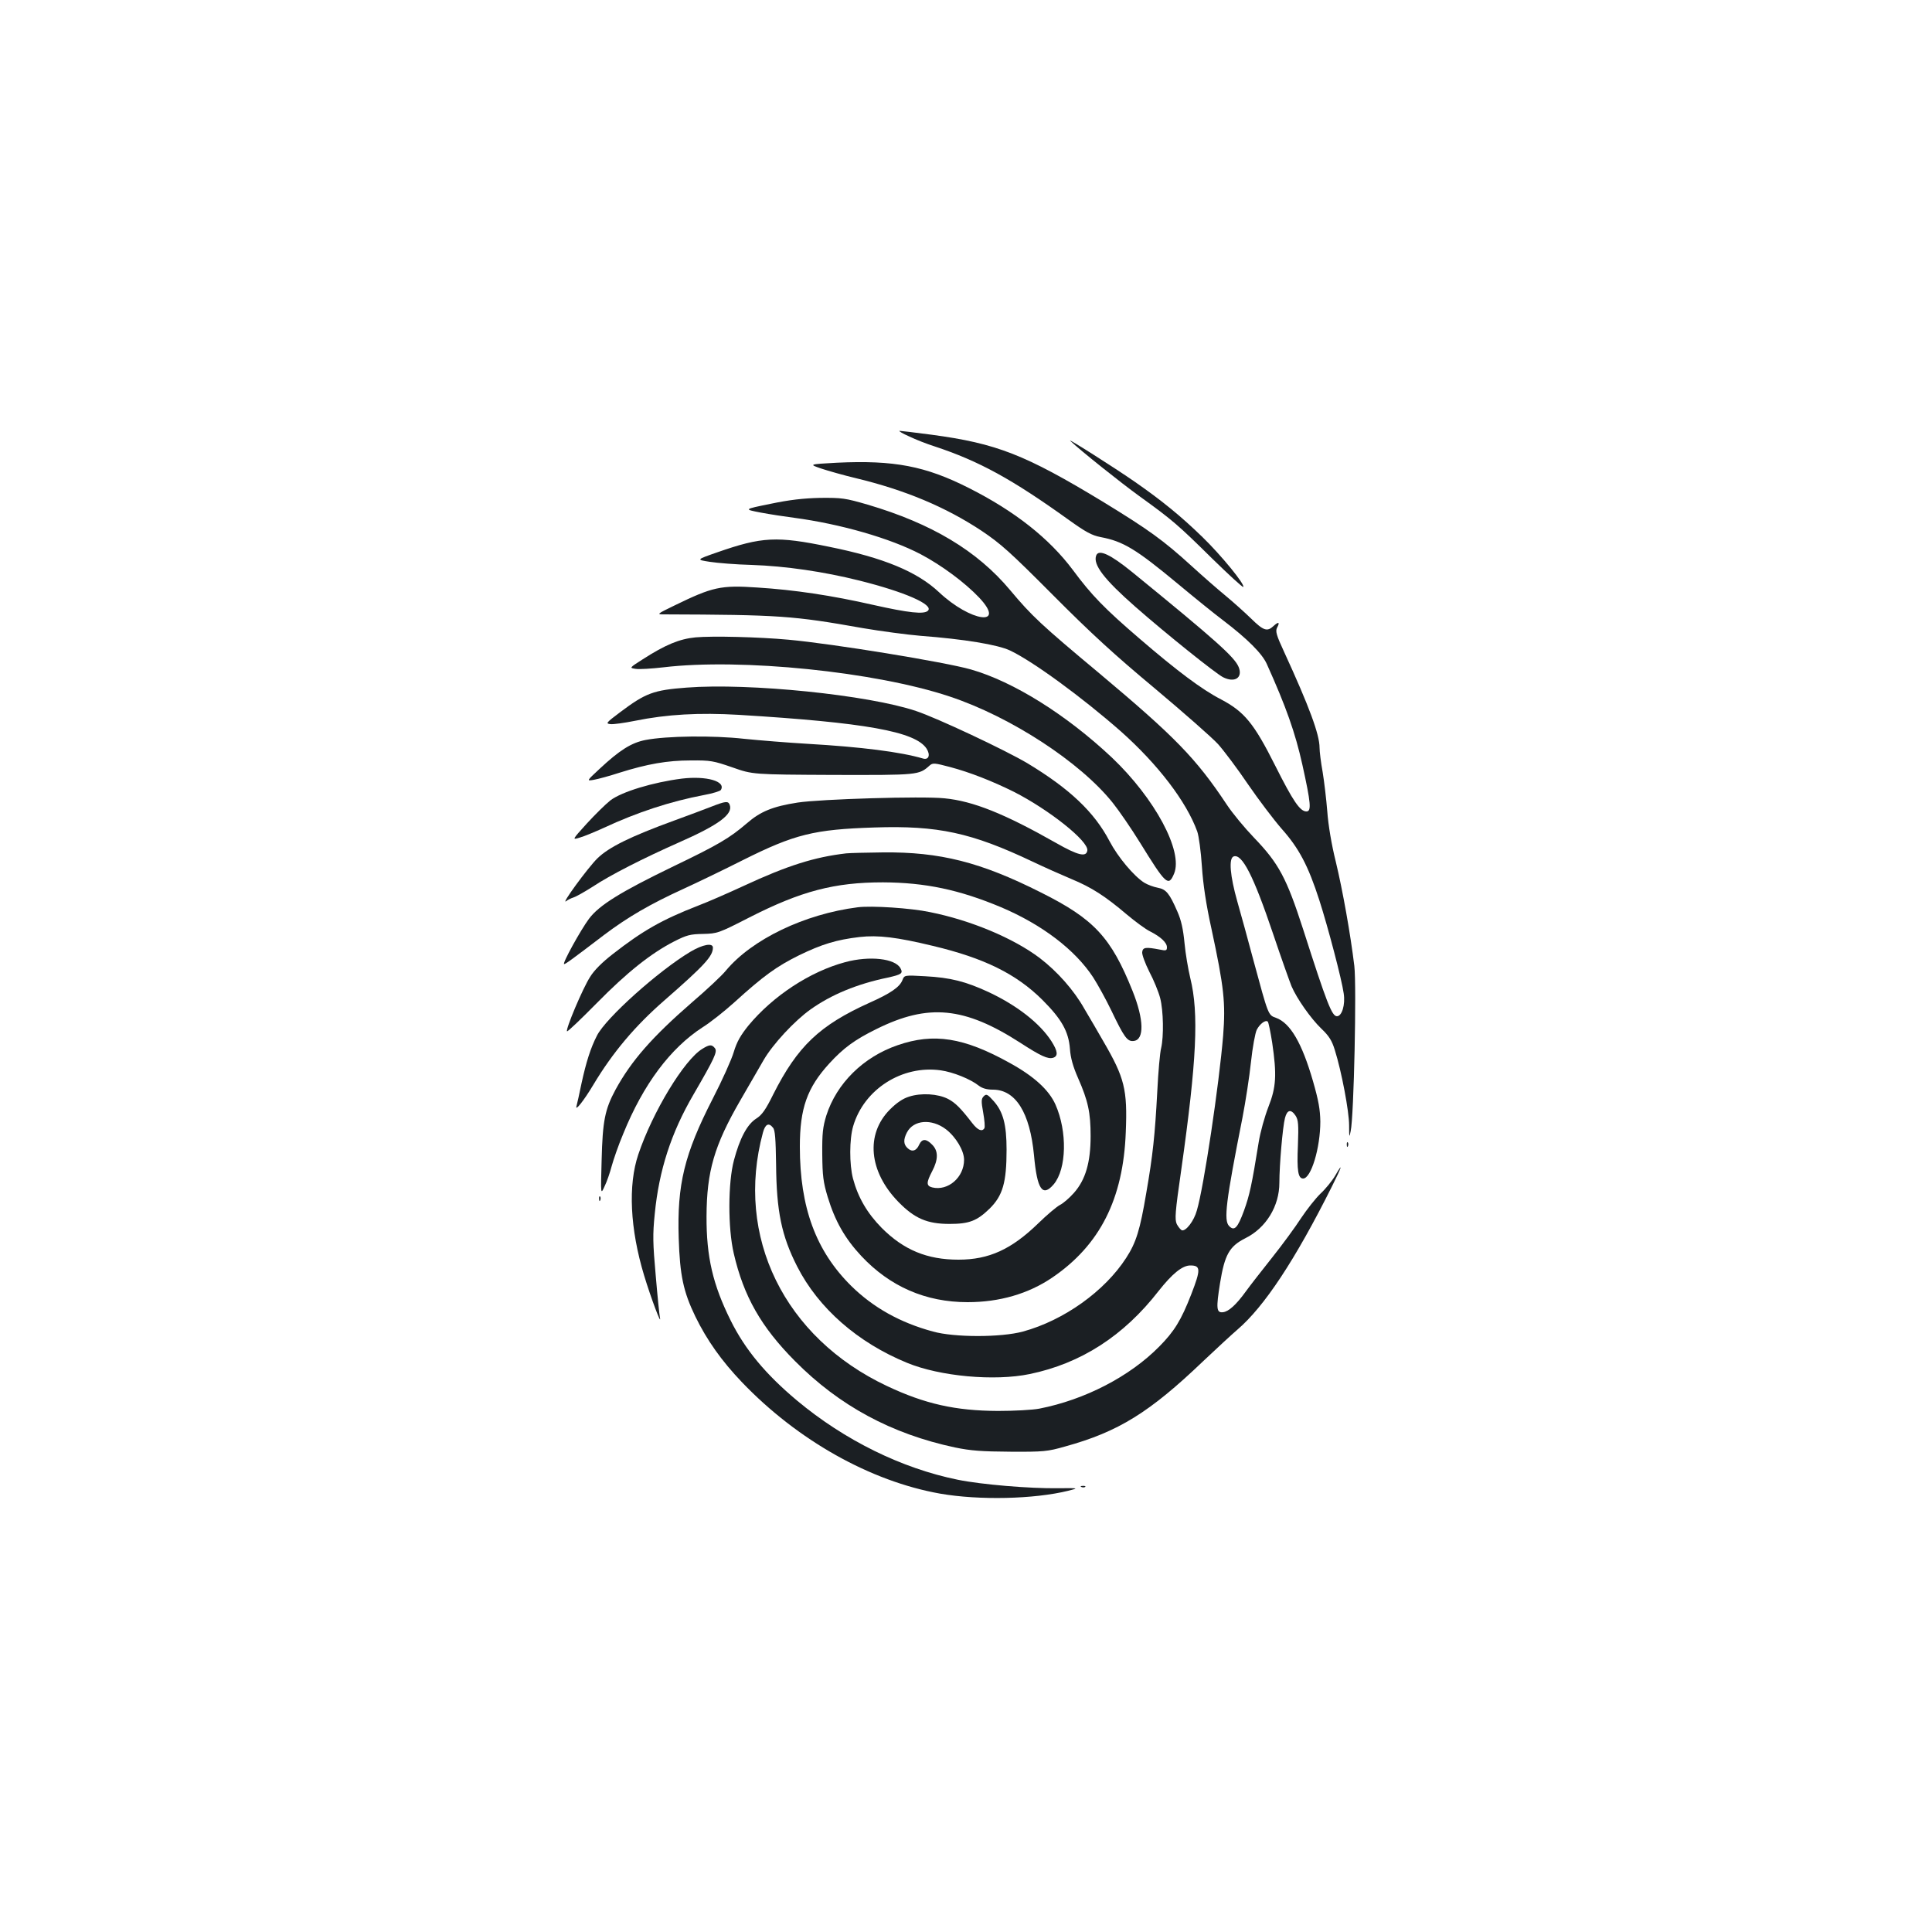 <?xml version="1.0" standalone="no"?>
<!DOCTYPE svg PUBLIC "-//W3C//DTD SVG 20010904//EN"
 "http://www.w3.org/TR/2001/REC-SVG-20010904/DTD/svg10.dtd">
<svg version="1.0" xmlns="http://www.w3.org/2000/svg"
 width="1000pt" height="1000pt" viewBox="0 0 1000 1000"
 preserveAspectRatio="xMidYMid meet">
<g transform="translate(0,1000) scale(0.1,-0.1)"
fill="#1b1f23" stroke="none">
<path d="M4706 7741 c33 -16 92 -39 130 -51 233 -77 402 -170 696 -381 88 -63
119 -80 165 -89 117 -22 183 -62 401 -243 84 -70 189 -155 233 -188 126 -96
202 -172 226 -226 100 -222 147 -355 184 -521 44 -199 48 -242 21 -242 -33 0
-69 53 -161 236 -111 221 -160 280 -281 344 -99 51 -227 147 -420 313 -183
157 -250 226 -347 357 -122 163 -300 304 -538 424 -225 114 -388 145 -683 131
-146 -8 -146 -8 -82 -30 36 -12 117 -35 180 -50 254 -61 464 -149 650 -272
100 -67 149 -111 370 -333 196 -197 318 -309 527 -483 149 -125 297 -255 328
-289 31 -35 101 -128 155 -208 55 -80 133 -183 174 -230 89 -100 137 -190 195
-370 45 -140 116 -410 126 -482 9 -58 -9 -118 -35 -118 -26 0 -52 66 -175 450
-86 266 -126 341 -255 475 -48 50 -111 126 -140 170 -160 241 -269 352 -660
680 -302 252 -349 296 -462 431 -170 203 -405 344 -737 442 -117 34 -134 36
-246 35 -87 -2 -158 -10 -258 -31 -138 -28 -138 -28 -50 -45 48 -9 126 -21
173 -27 240 -32 498 -106 656 -189 108 -57 228 -146 302 -224 143 -152 -43
-127 -208 28 -113 106 -286 178 -569 235 -271 56 -347 52 -579 -29 -109 -38
-109 -38 -38 -49 39 -6 136 -14 216 -16 177 -6 374 -35 558 -81 236 -59 386
-125 355 -156 -20 -20 -100 -11 -283 30 -215 49 -409 78 -600 90 -190 13 -232
3 -429 -93 -91 -44 -93 -46 -55 -46 598 -2 669 -7 1029 -71 94 -16 229 -34
300 -40 225 -17 400 -46 463 -76 117 -55 374 -243 574 -419 191 -170 339 -363
395 -518 8 -23 19 -103 24 -180 6 -93 22 -199 49 -321 66 -307 74 -386 61
-555 -21 -254 -100 -784 -136 -905 -15 -55 -57 -109 -78 -103 -6 3 -18 17 -26
32 -11 25 -9 59 23 280 80 566 92 811 47 993 -11 46 -25 127 -30 182 -7 72
-17 118 -37 163 -41 94 -58 115 -101 123 -21 4 -52 15 -70 26 -54 34 -137 133
-180 215 -79 151 -207 272 -426 404 -115 68 -465 233 -576 270 -246 83 -864
146 -1187 121 -172 -13 -212 -28 -345 -128 -72 -54 -75 -58 -50 -61 15 -2 72
6 127 17 167 34 333 43 538 31 654 -40 914 -86 972 -175 21 -33 11 -60 -19
-51 -115 34 -320 60 -597 76 -102 6 -250 18 -329 26 -160 18 -400 15 -509 -6
-74 -14 -135 -53 -238 -149 -69 -64 -69 -64 -29 -57 22 4 81 20 130 36 146 46
250 64 370 64 102 1 118 -2 216 -36 105 -37 105 -37 521 -39 443 -1 444 -1
500 49 16 14 26 13 105 -8 102 -27 217 -72 330 -128 183 -93 388 -256 381
-304 -5 -36 -48 -26 -162 39 -266 151 -430 217 -578 231 -115 12 -641 -4 -759
-22 -129 -20 -193 -46 -264 -108 -89 -76 -146 -110 -379 -222 -275 -133 -384
-201 -437 -271 -44 -59 -141 -235 -129 -235 7 0 34 19 207 151 122 92 239 160
410 238 70 32 209 99 308 149 268 134 368 159 681 169 329 11 503 -27 819
-177 61 -29 151 -69 201 -90 104 -43 174 -88 287 -184 43 -36 97 -76 120 -87
55 -28 87 -58 87 -82 0 -17 -4 -19 -37 -12 -73 14 -88 12 -91 -13 -2 -12 15
-58 37 -102 23 -43 48 -105 56 -136 17 -66 19 -199 5 -259 -6 -22 -15 -123
-20 -225 -12 -225 -23 -330 -57 -525 -32 -190 -52 -256 -104 -336 -111 -172
-322 -323 -534 -381 -114 -31 -355 -31 -466 0 -170 46 -309 124 -423 236 -183
181 -266 406 -266 721 0 199 38 305 152 430 74 81 133 124 245 179 268 133
455 115 745 -72 105 -68 142 -85 169 -77 27 9 24 34 -9 86 -60 93 -178 185
-325 254 -119 55 -197 75 -329 82 -107 6 -107 6 -117 -20 -14 -36 -62 -69
-170 -117 -259 -117 -373 -225 -499 -475 -39 -79 -58 -106 -88 -125 -47 -30
-85 -102 -115 -215 -31 -115 -32 -351 -1 -483 51 -221 141 -380 317 -557 229
-231 499 -377 828 -447 82 -17 138 -21 287 -22 172 -1 192 1 283 27 276 76
438 177 714 441 71 67 151 141 178 164 139 119 299 361 489 741 52 103 60 131
17 56 -16 -27 -50 -69 -76 -93 -25 -24 -70 -81 -100 -126 -29 -45 -97 -138
-152 -207 -54 -68 -115 -146 -135 -174 -50 -69 -89 -104 -118 -107 -34 -4 -36
20 -15 151 24 147 48 190 131 232 107 53 176 166 176 287 0 92 17 289 29 335
11 43 31 48 55 12 14 -22 16 -45 12 -153 -6 -132 1 -172 27 -172 41 0 89 158
89 295 -1 62 -9 108 -38 209 -57 197 -117 301 -192 328 -40 14 -39 12 -115
293 -28 105 -66 244 -85 310 -37 131 -45 222 -19 232 44 16 103 -100 204 -399
43 -128 87 -251 96 -273 27 -63 99 -166 154 -219 40 -38 55 -62 70 -111 35
-111 74 -318 74 -390 0 -63 1 -66 8 -30 17 77 31 752 19 855 -20 165 -60 390
-96 540 -22 88 -39 190 -44 260 -5 63 -16 155 -24 204 -9 49 -16 106 -16 126
0 68 -53 212 -184 497 -40 86 -45 106 -36 124 16 29 8 33 -18 9 -33 -31 -52
-25 -117 39 -33 32 -92 85 -132 118 -39 32 -118 101 -176 154 -145 132 -221
187 -460 333 -401 243 -549 301 -886 346 -84 11 -158 20 -165 20 -6 -1 16 -14
50 -29z m1879 -3139 c24 -165 21 -228 -20 -332 -19 -49 -42 -131 -50 -182 -36
-223 -47 -273 -76 -354 -33 -90 -50 -108 -77 -80 -29 29 -17 127 69 561 16 83
36 212 44 288 8 76 22 151 30 167 16 31 46 53 57 42 4 -4 14 -53 23 -110z
m-2584 -439 c11 -12 14 -59 16 -189 2 -243 28 -370 109 -529 110 -216 313
-394 569 -499 170 -70 452 -96 635 -58 265 55 486 197 667 430 71 90 123 132
164 132 54 0 55 -20 5 -149 -53 -136 -88 -192 -166 -271 -153 -155 -385 -275
-620 -321 -36 -7 -132 -12 -215 -12 -219 1 -377 36 -574 129 -532 251 -788
774 -642 1312 12 44 30 53 52 25z"/>
<path d="M5540 7718 c51 -49 263 -218 360 -288 165 -119 197 -146 372 -319 87
-85 160 -152 163 -149 11 11 -114 164 -211 258 -110 107 -209 188 -347 284
-109 76 -359 234 -337 214z"/>
<path d="M5674 7125 c-18 -47 40 -123 204 -267 162 -142 412 -342 452 -363 61
-31 104 -3 81 53 -22 52 -118 138 -551 491 -112 91 -173 120 -186 86z"/>
<path d="M3600 6701 c-83 -8 -156 -38 -274 -114 -69 -44 -69 -44 -36 -49 18
-3 83 1 144 8 402 48 1098 -23 1481 -151 317 -105 678 -341 845 -551 32 -40
96 -133 141 -206 134 -217 147 -229 176 -160 48 115 -99 389 -322 601 -235
221 -509 393 -730 456 -133 38 -713 133 -945 154 -152 14 -393 20 -480 12z"/>
<path d="M3530 5970 c-150 -19 -312 -68 -371 -113 -24 -19 -79 -73 -122 -120
-77 -85 -77 -85 -35 -72 24 7 79 30 123 50 174 81 345 137 519 170 44 8 83 20
87 26 28 45 -74 74 -201 59z"/>
<path d="M3680 5824 c-36 -14 -121 -46 -190 -71 -225 -82 -339 -138 -398 -196
-49 -48 -194 -246 -161 -221 7 6 25 15 38 19 13 4 57 29 98 55 90 60 263 148
446 229 209 92 282 147 264 195 -8 21 -20 20 -97 -10z"/>
<path d="M4380 5583 c-164 -19 -304 -63 -530 -168 -80 -37 -185 -83 -235 -102
-188 -73 -288 -130 -443 -251 -53 -41 -97 -84 -118 -119 -37 -57 -128 -272
-119 -281 3 -3 71 62 153 145 157 160 282 259 401 320 65 33 83 38 150 39 74
2 79 3 241 86 267 136 440 181 690 181 219 -1 395 -38 612 -129 212 -90 383
-220 477 -364 23 -36 65 -112 93 -170 67 -140 83 -162 116 -158 56 6 53 112
-6 259 -111 277 -199 372 -473 509 -313 158 -524 211 -819 208 -85 -1 -171 -3
-190 -5z"/>
<path d="M4440 5304 c-276 -35 -548 -166 -683 -328 -20 -25 -99 -99 -175 -164
-206 -179 -314 -302 -396 -452 -55 -102 -67 -162 -72 -365 -5 -180 -5 -180 15
-136 12 24 28 71 37 105 9 33 35 109 60 168 104 256 244 443 411 551 40 25
113 83 164 129 152 138 219 186 334 243 119 58 195 81 314 95 96 11 194 -1
380 -46 265 -63 431 -145 566 -279 99 -99 136 -163 143 -254 3 -46 16 -92 42
-151 52 -118 65 -179 65 -300 0 -136 -26 -226 -86 -294 -23 -26 -55 -54 -73
-63 -17 -9 -67 -51 -111 -94 -140 -136 -256 -189 -414 -189 -162 0 -283 50
-397 164 -75 76 -123 158 -149 256 -19 73 -19 203 1 271 56 191 253 317 453
289 64 -9 154 -45 198 -80 17 -13 41 -20 72 -20 118 0 192 -119 213 -340 16
-177 44 -218 102 -150 67 80 71 273 9 413 -34 76 -112 147 -238 216 -236 131
-392 156 -579 91 -178 -61 -316 -198 -369 -364 -18 -59 -22 -92 -21 -201 1
-110 5 -144 28 -220 38 -125 89 -215 174 -306 148 -158 333 -239 550 -239 165
0 314 43 438 127 247 168 368 407 381 753 9 221 -6 281 -116 470 -27 47 -71
123 -98 168 -55 98 -141 194 -231 263 -136 103 -358 196 -569 238 -99 21 -302
34 -373 25z"/>
<path d="M3574 5074 c-166 -99 -438 -343 -484 -434 -33 -64 -56 -137 -80 -247
-11 -54 -23 -107 -26 -118 -9 -31 38 28 87 110 100 167 216 305 369 438 207
181 250 228 250 272 0 26 -52 17 -116 -21z"/>
<path d="M4375 5020 c-183 -49 -374 -175 -501 -328 -41 -51 -60 -84 -76 -137
-11 -38 -60 -147 -109 -242 -147 -287 -185 -444 -176 -722 6 -192 24 -277 86
-405 60 -123 136 -230 241 -340 288 -301 665 -513 1026 -577 201 -35 486 -29
664 15 55 14 55 14 -55 13 -145 -2 -396 19 -518 44 -290 59 -585 204 -832 410
-162 136 -268 263 -343 414 -92 185 -126 329 -125 540 1 232 40 366 174 598
45 78 100 173 122 211 47 81 159 202 242 261 108 77 241 132 400 165 72 16 80
22 66 48 -27 51 -160 66 -286 32z"/>
<path d="M3635 4571 c-93 -56 -257 -326 -331 -546 -54 -159 -43 -386 30 -627
35 -116 91 -264 82 -219 -3 14 -13 112 -22 219 -15 167 -16 212 -5 319 22 226
85 420 200 617 109 188 126 223 111 241 -16 20 -28 19 -65 -4z"/>
<path d="M4706 4324 c-33 -10 -65 -32 -100 -67 -127 -128 -109 -321 44 -478
84 -86 149 -114 265 -114 102 0 142 16 207 79 68 67 88 135 88 305 0 131 -18
197 -67 252 -32 36 -38 38 -51 25 -13 -13 -14 -25 -3 -85 7 -39 10 -75 6 -81
-12 -19 -34 -10 -62 26 -61 79 -88 106 -126 126 -53 27 -139 32 -201 12z m190
-169 c52 -40 94 -111 94 -158 0 -91 -83 -163 -165 -143 -31 8 -31 25 0 84 32
61 32 105 0 137 -31 32 -52 32 -67 1 -14 -33 -37 -40 -59 -20 -23 20 -24 45
-5 82 34 66 128 73 202 17z"/>
<path d="M6971 4074 c0 -11 3 -14 6 -6 3 7 2 16 -1 19 -3 4 -6 -2 -5 -13z"/>
<path d="M3101 3794 c0 -11 3 -14 6 -6 3 7 2 16 -1 19 -3 4 -6 -2 -5 -13z"/>
<path d="M5598 2303 c7 -3 16 -2 19 1 4 3 -2 6 -13 5 -11 0 -14 -3 -6 -6z"/>
</g>
</svg>
